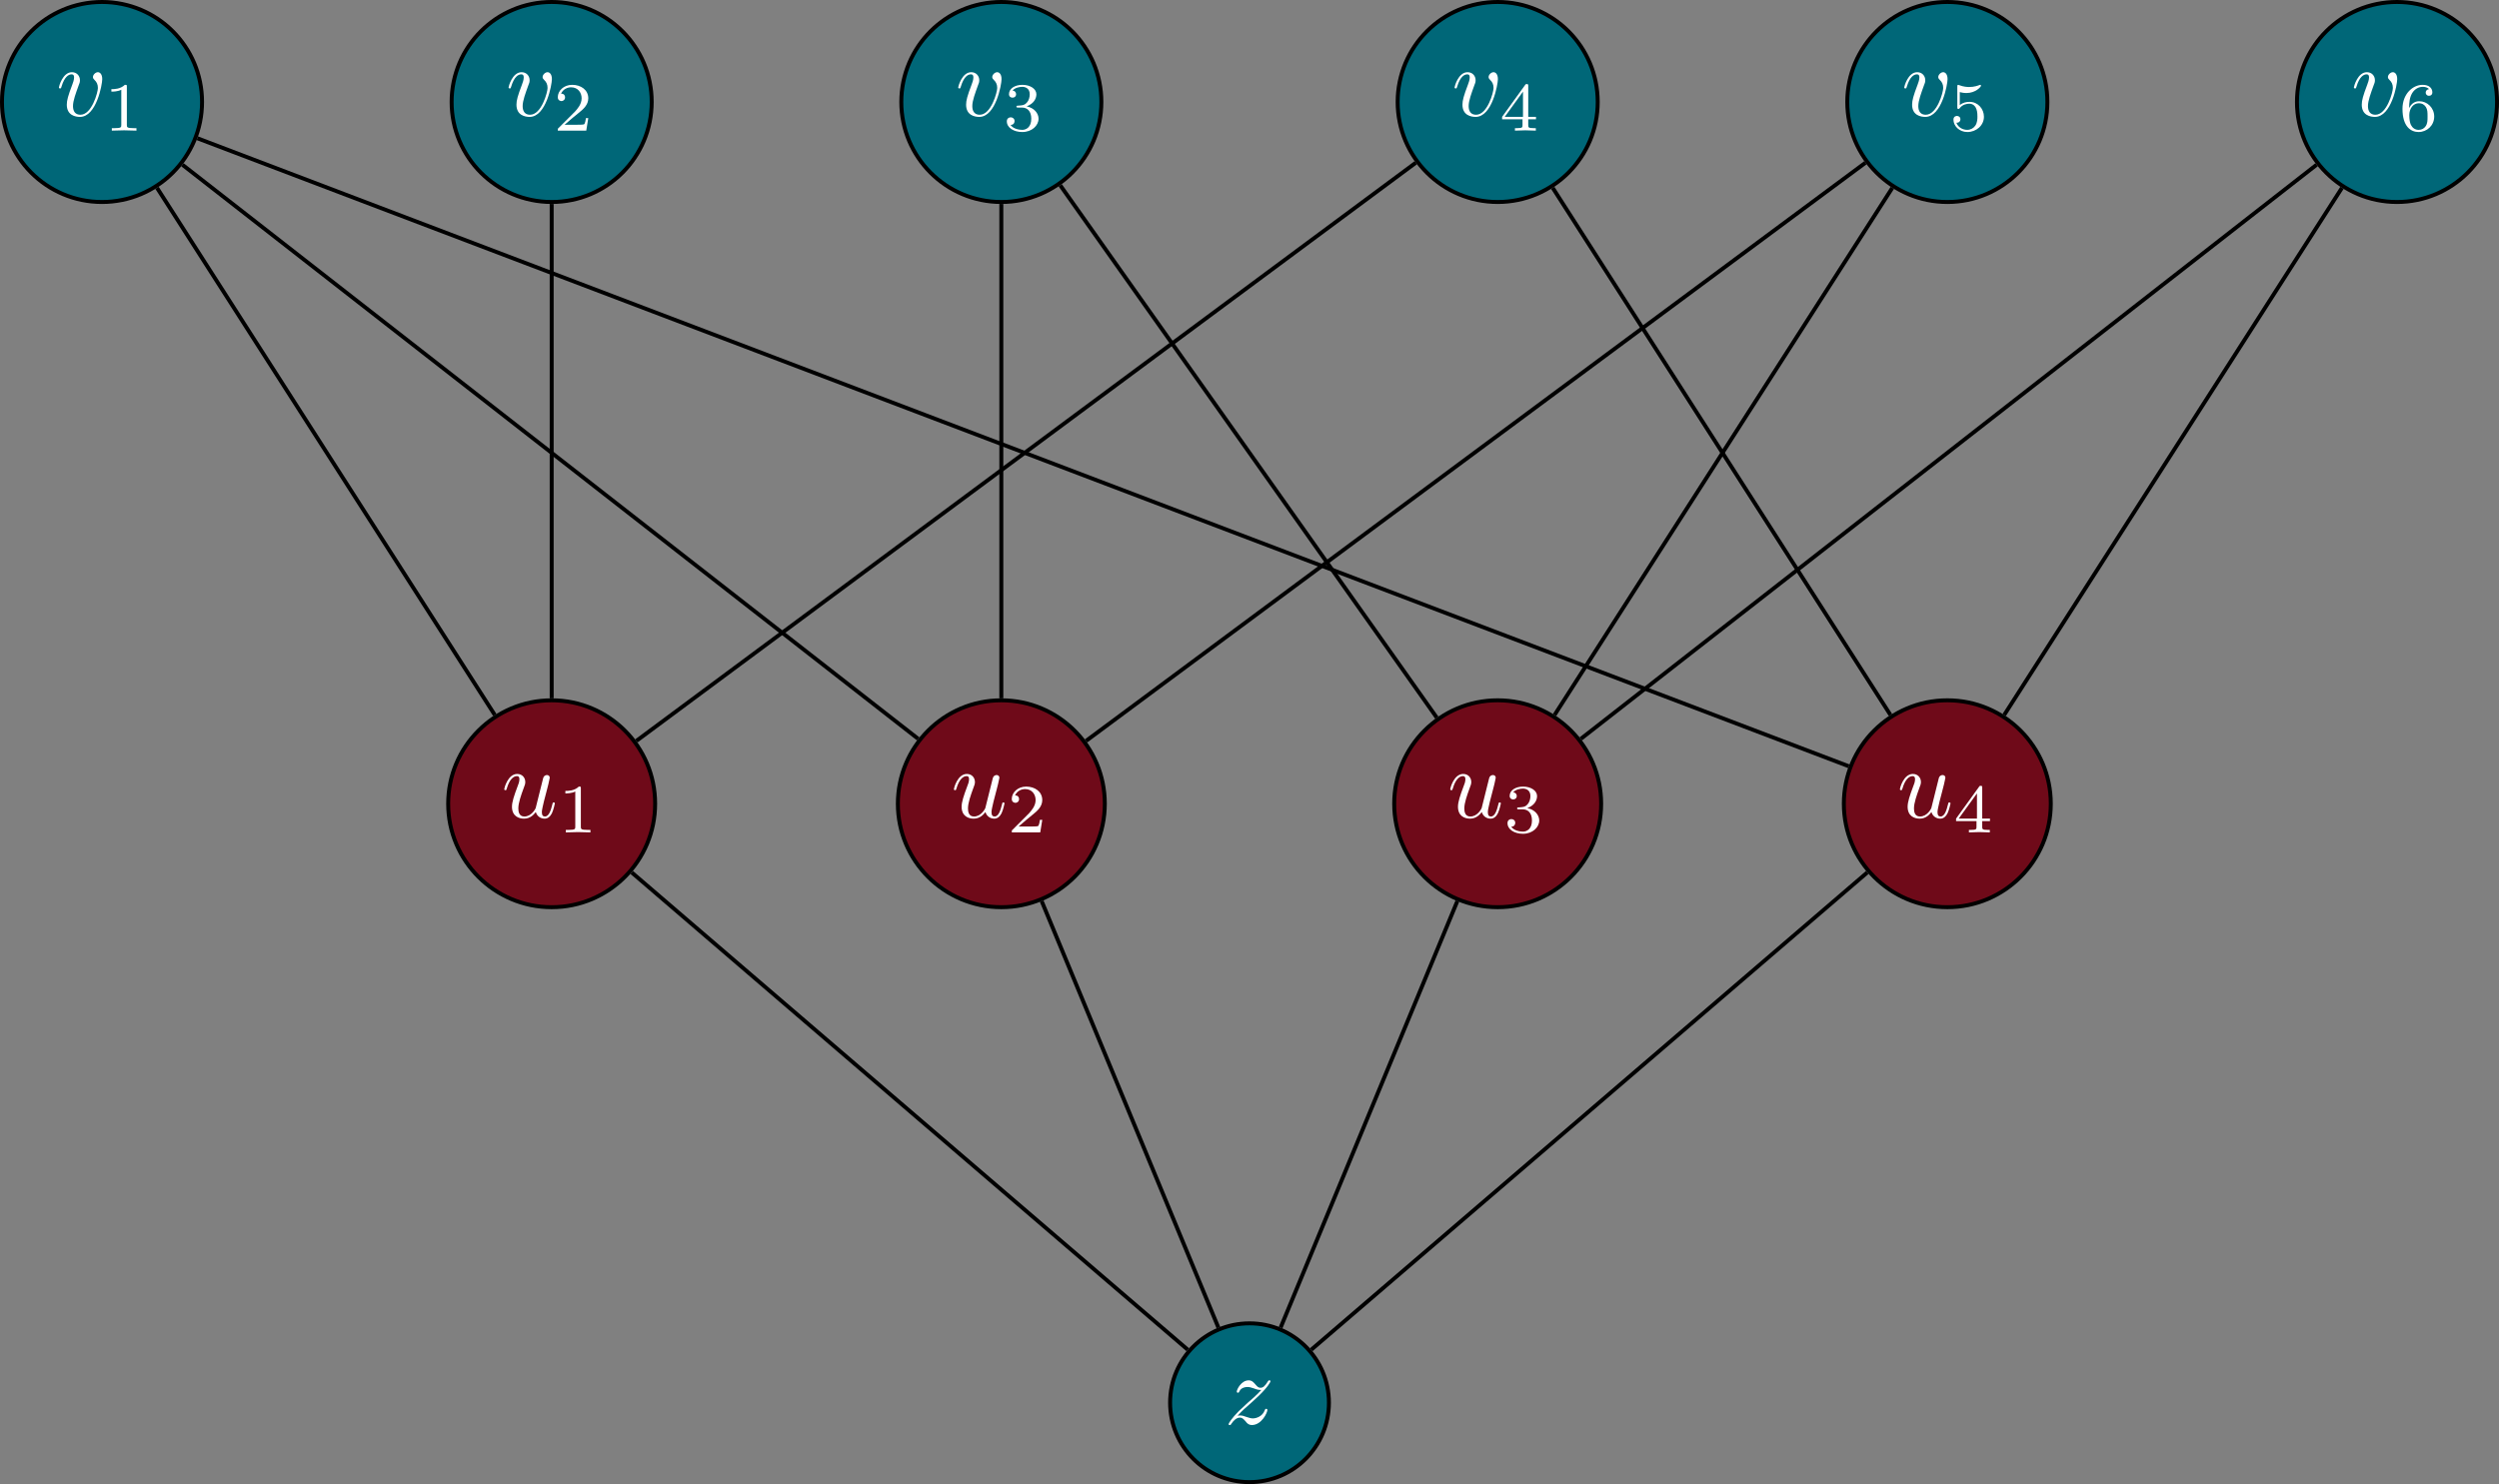 <?xml version="1.0" encoding="UTF-8"?>
<svg xmlns="http://www.w3.org/2000/svg" xmlns:xlink="http://www.w3.org/1999/xlink" width="252.291" height="149.87" viewBox="0 0 252.291 149.87">
<rect x="0" y="0" width="252.291" height="149.87" fill="#808080" stroke="none"/>
<defs>
<g>
<g id="glyph-0-0">
<path d="M 1.328 -0.828 C 1.859 -1.406 2.156 -1.656 2.516 -1.969 C 2.516 -1.969 3.125 -2.5 3.484 -2.859 C 4.438 -3.781 4.656 -4.266 4.656 -4.312 C 4.656 -4.406 4.562 -4.406 4.547 -4.406 C 4.469 -4.406 4.453 -4.391 4.391 -4.297 C 4.094 -3.812 3.891 -3.656 3.656 -3.656 C 3.406 -3.656 3.297 -3.812 3.141 -3.984 C 2.953 -4.203 2.781 -4.406 2.453 -4.406 C 1.703 -4.406 1.25 -3.484 1.25 -3.266 C 1.25 -3.219 1.281 -3.156 1.359 -3.156 C 1.453 -3.156 1.469 -3.203 1.5 -3.266 C 1.688 -3.734 2.266 -3.734 2.344 -3.734 C 2.547 -3.734 2.734 -3.672 2.969 -3.594 C 3.375 -3.438 3.484 -3.438 3.734 -3.438 C 3.375 -3.016 2.547 -2.297 2.359 -2.141 L 1.453 -1.297 C 0.781 -0.625 0.422 -0.062 0.422 0.016 C 0.422 0.109 0.531 0.109 0.547 0.109 C 0.625 0.109 0.641 0.094 0.703 -0.016 C 0.938 -0.375 1.234 -0.641 1.562 -0.641 C 1.781 -0.641 1.891 -0.547 2.141 -0.266 C 2.297 -0.047 2.484 0.109 2.766 0.109 C 3.766 0.109 4.344 -1.156 4.344 -1.422 C 4.344 -1.469 4.297 -1.531 4.219 -1.531 C 4.125 -1.531 4.109 -1.469 4.078 -1.391 C 3.844 -0.75 3.203 -0.562 2.875 -0.562 C 2.688 -0.562 2.5 -0.625 2.297 -0.688 C 1.953 -0.812 1.797 -0.859 1.594 -0.859 C 1.578 -0.859 1.422 -0.859 1.328 -0.828 Z M 1.328 -0.828 "/>
</g>
<g id="glyph-0-1">
<path d="M 3.484 -0.562 C 3.594 -0.156 3.953 0.109 4.375 0.109 C 4.719 0.109 4.953 -0.125 5.109 -0.438 C 5.281 -0.797 5.406 -1.406 5.406 -1.422 C 5.406 -1.531 5.328 -1.531 5.297 -1.531 C 5.188 -1.531 5.188 -1.484 5.156 -1.344 C 5.016 -0.781 4.828 -0.109 4.406 -0.109 C 4.203 -0.109 4.094 -0.234 4.094 -0.562 C 4.094 -0.781 4.219 -1.25 4.297 -1.609 L 4.578 -2.688 C 4.609 -2.828 4.703 -3.203 4.75 -3.359 C 4.797 -3.594 4.891 -3.969 4.891 -4.031 C 4.891 -4.203 4.75 -4.297 4.609 -4.297 C 4.562 -4.297 4.297 -4.281 4.219 -3.953 C 4.031 -3.219 3.594 -1.469 3.469 -0.953 C 3.453 -0.906 3.062 -0.109 2.328 -0.109 C 1.812 -0.109 1.719 -0.562 1.719 -0.922 C 1.719 -1.484 2 -2.266 2.25 -2.953 C 2.375 -3.266 2.422 -3.406 2.422 -3.594 C 2.422 -4.031 2.109 -4.406 1.609 -4.406 C 0.656 -4.406 0.297 -2.953 0.297 -2.875 C 0.297 -2.766 0.391 -2.766 0.406 -2.766 C 0.516 -2.766 0.516 -2.797 0.562 -2.953 C 0.812 -3.812 1.203 -4.188 1.578 -4.188 C 1.672 -4.188 1.828 -4.172 1.828 -3.859 C 1.828 -3.625 1.719 -3.328 1.656 -3.188 C 1.281 -2.188 1.078 -1.578 1.078 -1.094 C 1.078 -0.141 1.766 0.109 2.297 0.109 C 2.953 0.109 3.312 -0.344 3.484 -0.562 Z M 3.484 -0.562 "/>
</g>
<g id="glyph-0-2">
<path d="M 4.672 -3.703 C 4.672 -4.25 4.406 -4.406 4.234 -4.406 C 3.984 -4.406 3.734 -4.141 3.734 -3.922 C 3.734 -3.797 3.781 -3.734 3.891 -3.625 C 4.109 -3.422 4.234 -3.172 4.234 -2.812 C 4.234 -2.391 3.625 -0.109 2.469 -0.109 C 1.953 -0.109 1.719 -0.453 1.719 -0.984 C 1.719 -1.531 2 -2.266 2.297 -3.094 C 2.375 -3.266 2.422 -3.406 2.422 -3.594 C 2.422 -4.031 2.109 -4.406 1.609 -4.406 C 0.672 -4.406 0.297 -2.953 0.297 -2.875 C 0.297 -2.766 0.391 -2.766 0.406 -2.766 C 0.516 -2.766 0.516 -2.797 0.562 -2.953 C 0.859 -3.953 1.281 -4.188 1.578 -4.188 C 1.656 -4.188 1.828 -4.188 1.828 -3.875 C 1.828 -3.625 1.719 -3.344 1.656 -3.172 C 1.219 -2.016 1.094 -1.562 1.094 -1.125 C 1.094 -0.047 1.969 0.109 2.422 0.109 C 4.094 0.109 4.672 -3.188 4.672 -3.703 Z M 4.672 -3.703 "/>
</g>
<g id="glyph-1-0">
<path d="M 3.516 -1.266 L 3.281 -1.266 C 3.266 -1.109 3.188 -0.703 3.094 -0.641 C 3.047 -0.594 2.516 -0.594 2.406 -0.594 L 1.125 -0.594 C 1.859 -1.234 2.109 -1.438 2.516 -1.766 C 3.031 -2.172 3.516 -2.609 3.516 -3.266 C 3.516 -4.109 2.781 -4.625 1.891 -4.625 C 1.031 -4.625 0.438 -4.016 0.438 -3.375 C 0.438 -3.031 0.734 -2.984 0.812 -2.984 C 0.969 -2.984 1.172 -3.109 1.172 -3.359 C 1.172 -3.484 1.125 -3.734 0.766 -3.734 C 0.984 -4.219 1.453 -4.375 1.781 -4.375 C 2.484 -4.375 2.844 -3.828 2.844 -3.266 C 2.844 -2.656 2.406 -2.188 2.188 -1.938 L 0.516 -0.266 C 0.438 -0.203 0.438 -0.188 0.438 0 L 3.312 0 Z M 3.516 -1.266 "/>
</g>
<g id="glyph-1-1">
<path d="M 2.328 -4.438 C 2.328 -4.625 2.328 -4.625 2.125 -4.625 C 1.672 -4.188 1.047 -4.188 0.766 -4.188 L 0.766 -3.938 C 0.922 -3.938 1.391 -3.938 1.766 -4.125 L 1.766 -0.578 C 1.766 -0.344 1.766 -0.25 1.078 -0.25 L 0.812 -0.25 L 0.812 0 C 0.938 0 1.797 -0.031 2.047 -0.031 C 2.266 -0.031 3.141 0 3.297 0 L 3.297 -0.25 L 3.031 -0.25 C 2.328 -0.25 2.328 -0.344 2.328 -0.578 Z M 2.328 -4.438 "/>
</g>
<g id="glyph-1-2">
<path d="M 1.906 -2.328 C 2.453 -2.328 2.844 -1.953 2.844 -1.203 C 2.844 -0.344 2.328 -0.078 1.938 -0.078 C 1.656 -0.078 1.031 -0.156 0.75 -0.578 C 1.078 -0.578 1.156 -0.812 1.156 -0.969 C 1.156 -1.188 0.984 -1.344 0.766 -1.344 C 0.578 -1.344 0.375 -1.219 0.375 -0.938 C 0.375 -0.281 1.094 0.141 1.938 0.141 C 2.906 0.141 3.578 -0.516 3.578 -1.203 C 3.578 -1.75 3.141 -2.297 2.375 -2.453 C 3.094 -2.719 3.359 -3.234 3.359 -3.672 C 3.359 -4.219 2.734 -4.625 1.953 -4.625 C 1.188 -4.625 0.594 -4.25 0.594 -3.688 C 0.594 -3.453 0.75 -3.328 0.953 -3.328 C 1.172 -3.328 1.312 -3.484 1.312 -3.672 C 1.312 -3.875 1.172 -4.031 0.953 -4.047 C 1.203 -4.344 1.672 -4.422 1.938 -4.422 C 2.25 -4.422 2.688 -4.266 2.688 -3.672 C 2.688 -3.375 2.594 -3.047 2.406 -2.844 C 2.188 -2.578 1.984 -2.562 1.641 -2.531 C 1.469 -2.516 1.453 -2.516 1.422 -2.516 C 1.406 -2.516 1.344 -2.5 1.344 -2.422 C 1.344 -2.328 1.406 -2.328 1.531 -2.328 Z M 1.906 -2.328 "/>
</g>
<g id="glyph-1-3">
<path d="M 3.688 -1.141 L 3.688 -1.391 L 2.906 -1.391 L 2.906 -4.5 C 2.906 -4.641 2.906 -4.703 2.766 -4.703 C 2.672 -4.703 2.641 -4.703 2.578 -4.594 L 0.266 -1.391 L 0.266 -1.141 L 2.328 -1.141 L 2.328 -0.578 C 2.328 -0.328 2.328 -0.25 1.75 -0.25 L 1.562 -0.25 L 1.562 0 C 1.922 -0.016 2.359 -0.031 2.609 -0.031 C 2.875 -0.031 3.312 -0.016 3.672 0 L 3.672 -0.25 L 3.484 -0.25 C 2.906 -0.25 2.906 -0.328 2.906 -0.578 L 2.906 -1.141 Z M 2.375 -3.938 L 2.375 -1.391 L 0.531 -1.391 Z M 2.375 -3.938 "/>
</g>
<g id="glyph-1-4">
<path d="M 1.078 -3.891 C 1.438 -3.797 1.641 -3.797 1.75 -3.797 C 2.672 -3.797 3.219 -4.422 3.219 -4.531 C 3.219 -4.609 3.172 -4.625 3.141 -4.625 C 3.125 -4.625 3.109 -4.625 3.078 -4.609 C 2.906 -4.547 2.547 -4.406 2.031 -4.406 C 1.828 -4.406 1.469 -4.422 1.016 -4.594 C 0.938 -4.625 0.922 -4.625 0.922 -4.625 C 0.828 -4.625 0.828 -4.547 0.828 -4.438 L 0.828 -2.391 C 0.828 -2.266 0.828 -2.188 0.938 -2.188 C 1 -2.188 1.016 -2.188 1.078 -2.281 C 1.375 -2.656 1.812 -2.719 2.047 -2.719 C 2.469 -2.719 2.656 -2.391 2.688 -2.328 C 2.812 -2.094 2.859 -1.828 2.859 -1.422 C 2.859 -1.219 2.859 -0.812 2.641 -0.5 C 2.469 -0.25 2.172 -0.078 1.828 -0.078 C 1.375 -0.078 0.906 -0.328 0.734 -0.797 C 1 -0.781 1.141 -0.953 1.141 -1.141 C 1.141 -1.438 0.875 -1.484 0.781 -1.484 C 0.781 -1.484 0.438 -1.484 0.438 -1.109 C 0.438 -0.484 1.016 0.141 1.844 0.141 C 2.734 0.141 3.516 -0.516 3.516 -1.406 C 3.516 -2.188 2.922 -2.906 2.062 -2.906 C 1.75 -2.906 1.391 -2.844 1.078 -2.578 Z M 1.078 -3.891 "/>
</g>
<g id="glyph-1-5">
<path d="M 1.047 -2.281 C 1.047 -2.844 1.094 -3.359 1.359 -3.797 C 1.594 -4.172 1.969 -4.422 2.422 -4.422 C 2.625 -4.422 2.906 -4.375 3.047 -4.188 C 2.875 -4.172 2.719 -4.047 2.719 -3.844 C 2.719 -3.672 2.844 -3.516 3.047 -3.516 C 3.266 -3.516 3.391 -3.656 3.391 -3.859 C 3.391 -4.266 3.094 -4.625 2.406 -4.625 C 1.406 -4.625 0.375 -3.703 0.375 -2.203 C 0.375 -0.406 1.219 0.141 2 0.141 C 2.844 0.141 3.578 -0.516 3.578 -1.422 C 3.578 -2.312 2.875 -2.969 2.062 -2.969 C 1.5 -2.969 1.203 -2.594 1.047 -2.281 Z M 2 -0.078 C 1.641 -0.078 1.375 -0.281 1.219 -0.594 C 1.125 -0.797 1.062 -1.156 1.062 -1.562 C 1.062 -2.25 1.469 -2.766 2.031 -2.766 C 2.344 -2.766 2.562 -2.641 2.734 -2.391 C 2.906 -2.125 2.906 -1.828 2.906 -1.422 C 2.906 -1.031 2.906 -0.734 2.719 -0.453 C 2.562 -0.219 2.328 -0.078 2 -0.078 Z M 2 -0.078 "/>
</g>
</g>
<clipPath id="clip-0">
<path clip-rule="nonzero" d="M 118 133 L 135 133 L 135 149.871 L 118 149.871 Z M 118 133 "/>
</clipPath>
<clipPath id="clip-1">
<path clip-rule="nonzero" d="M 112 128 L 140 128 L 140 149.871 L 112 149.871 Z M 112 128 "/>
</clipPath>
<clipPath id="clip-2">
<path clip-rule="nonzero" d="M 231 0 L 252.289 0 L 252.289 21 L 231 21 Z M 231 0 "/>
</clipPath>
<clipPath id="clip-3">
<path clip-rule="nonzero" d="M 226 0 L 252.289 0 L 252.289 27 L 226 27 Z M 226 0 "/>
</clipPath>
</defs>
<g clip-path="url(#clip-0)">
<path fill-rule="nonzero" fill="rgb(0%, 40.392%, 47.06%)" fill-opacity="1" d="M 134.164 141.652 C 134.164 137.227 130.574 133.637 126.145 133.637 C 121.719 133.637 118.129 137.227 118.129 141.652 C 118.129 146.082 121.719 149.672 126.145 149.672 C 130.574 149.672 134.164 146.082 134.164 141.652 Z M 134.164 141.652 "/>
</g>
<g clip-path="url(#clip-1)">
<path fill="none" stroke-width="0.399" stroke-linecap="butt" stroke-linejoin="miter" stroke="rgb(0%, 0%, 0%)" stroke-opacity="1" stroke-miterlimit="10" d="M 8.018 0.002 C 8.018 4.427 4.428 8.017 -0.001 8.017 C -4.427 8.017 -8.017 4.427 -8.017 0.002 C -8.017 -4.428 -4.427 -8.018 -0.001 -8.018 C 4.428 -8.018 8.018 -4.428 8.018 0.002 Z M 8.018 0.002 " transform="matrix(1, 0, 0, -1, 126.146, 141.654)"/>
</g>
<g fill="rgb(100%, 100%, 100%)" fill-opacity="1">
<use xlink:href="#glyph-0-0" x="123.61" y="143.799"/>
</g>
<path fill-rule="nonzero" fill="rgb(43.529%, 3.922%, 9.804%)" fill-opacity="1" stroke-width="0.399" stroke-linecap="butt" stroke-linejoin="miter" stroke="rgb(0%, 0%, 0%)" stroke-opacity="1" stroke-miterlimit="10" d="M -14.607 60.49 C -14.607 66.259 -19.287 70.935 -25.056 70.935 C -30.826 70.935 -35.501 66.259 -35.501 60.49 C -35.501 54.72 -30.826 50.041 -25.056 50.041 C -19.287 50.041 -14.607 54.72 -14.607 60.49 Z M -14.607 60.49 " transform="matrix(1, 0, 0, -1, 126.146, 141.654)"/>
<g fill="rgb(100%, 100%, 100%)" fill-opacity="1">
<use xlink:href="#glyph-0-1" x="96.004" y="82.563"/>
</g>
<g fill="rgb(100%, 100%, 100%)" fill-opacity="1">
<use xlink:href="#glyph-1-0" x="101.708" y="84.058"/>
</g>
<path fill-rule="nonzero" fill="rgb(43.529%, 3.922%, 9.804%)" fill-opacity="1" stroke-width="0.399" stroke-linecap="butt" stroke-linejoin="miter" stroke="rgb(0%, 0%, 0%)" stroke-opacity="1" stroke-miterlimit="10" d="M -60.005 60.49 C -60.005 66.259 -64.681 70.935 -70.451 70.935 C -76.22 70.935 -80.9 66.259 -80.9 60.49 C -80.9 54.72 -76.22 50.041 -70.451 50.041 C -64.681 50.041 -60.005 54.72 -60.005 60.49 Z M -60.005 60.49 " transform="matrix(1, 0, 0, -1, 126.146, 141.654)"/>
<g fill="rgb(100%, 100%, 100%)" fill-opacity="1">
<use xlink:href="#glyph-0-1" x="50.609" y="82.563"/>
</g>
<g fill="rgb(100%, 100%, 100%)" fill-opacity="1">
<use xlink:href="#glyph-1-1" x="56.312" y="84.058"/>
</g>
<path fill-rule="nonzero" fill="rgb(43.529%, 3.922%, 9.804%)" fill-opacity="1" stroke-width="0.399" stroke-linecap="butt" stroke-linejoin="miter" stroke="rgb(0%, 0%, 0%)" stroke-opacity="1" stroke-miterlimit="10" d="M 35.502 60.49 C 35.502 66.259 30.827 70.935 25.057 70.935 C 19.284 70.935 14.608 66.259 14.608 60.49 C 14.608 54.72 19.284 50.041 25.057 50.041 C 30.827 50.041 35.502 54.72 35.502 60.49 Z M 35.502 60.49 " transform="matrix(1, 0, 0, -1, 126.146, 141.654)"/>
<g fill="rgb(100%, 100%, 100%)" fill-opacity="1">
<use xlink:href="#glyph-0-1" x="146.114" y="82.563"/>
</g>
<g fill="rgb(100%, 100%, 100%)" fill-opacity="1">
<use xlink:href="#glyph-1-2" x="151.818" y="84.058"/>
</g>
<path fill-rule="nonzero" fill="rgb(43.529%, 3.922%, 9.804%)" fill-opacity="1" stroke-width="0.399" stroke-linecap="butt" stroke-linejoin="miter" stroke="rgb(0%, 0%, 0%)" stroke-opacity="1" stroke-miterlimit="10" d="M 80.897 60.49 C 80.897 66.259 76.221 70.935 70.452 70.935 C 64.682 70.935 60.002 66.259 60.002 60.49 C 60.002 54.72 64.682 50.041 70.452 50.041 C 76.221 50.041 80.897 54.72 80.897 60.49 Z M 80.897 60.49 " transform="matrix(1, 0, 0, -1, 126.146, 141.654)"/>
<g fill="rgb(100%, 100%, 100%)" fill-opacity="1">
<use xlink:href="#glyph-0-1" x="191.51" y="82.563"/>
</g>
<g fill="rgb(100%, 100%, 100%)" fill-opacity="1">
<use xlink:href="#glyph-1-3" x="197.213" y="84.058"/>
</g>
<path fill-rule="nonzero" fill="rgb(0%, 40.392%, 47.06%)" fill-opacity="1" stroke-width="0.399" stroke-linecap="butt" stroke-linejoin="miter" stroke="rgb(0%, 0%, 0%)" stroke-opacity="1" stroke-miterlimit="10" d="M -14.955 131.357 C -14.955 136.935 -19.478 141.455 -25.056 141.455 C -30.634 141.455 -35.154 136.935 -35.154 131.357 C -35.154 125.779 -30.634 121.256 -25.056 121.256 C -19.478 121.256 -14.955 125.779 -14.955 131.357 Z M -14.955 131.357 " transform="matrix(1, 0, 0, -1, 126.146, 141.654)"/>
<g fill="rgb(100%, 100%, 100%)" fill-opacity="1">
<use xlink:href="#glyph-0-2" x="96.441" y="11.697"/>
</g>
<g fill="rgb(100%, 100%, 100%)" fill-opacity="1">
<use xlink:href="#glyph-1-2" x="101.271" y="13.192"/>
</g>
<path fill-rule="nonzero" fill="rgb(0%, 40.392%, 47.06%)" fill-opacity="1" stroke-width="0.399" stroke-linecap="butt" stroke-linejoin="miter" stroke="rgb(0%, 0%, 0%)" stroke-opacity="1" stroke-miterlimit="10" d="M -60.353 131.357 C -60.353 136.935 -64.873 141.455 -70.451 141.455 C -76.029 141.455 -80.552 136.935 -80.552 131.357 C -80.552 125.779 -76.029 121.256 -70.451 121.256 C -64.873 121.256 -60.353 125.779 -60.353 131.357 Z M -60.353 131.357 " transform="matrix(1, 0, 0, -1, 126.146, 141.654)"/>
<g fill="rgb(100%, 100%, 100%)" fill-opacity="1">
<use xlink:href="#glyph-0-2" x="51.046" y="11.697"/>
</g>
<g fill="rgb(100%, 100%, 100%)" fill-opacity="1">
<use xlink:href="#glyph-1-0" x="55.875" y="13.192"/>
</g>
<path fill-rule="nonzero" fill="rgb(0%, 40.392%, 47.06%)" fill-opacity="1" stroke-width="0.399" stroke-linecap="butt" stroke-linejoin="miter" stroke="rgb(0%, 0%, 0%)" stroke-opacity="1" stroke-miterlimit="10" d="M -105.748 131.357 C -105.748 136.935 -110.271 141.455 -115.849 141.455 C -121.427 141.455 -125.947 136.935 -125.947 131.357 C -125.947 125.779 -121.427 121.256 -115.849 121.256 C -110.271 121.256 -105.748 125.779 -105.748 131.357 Z M -105.748 131.357 " transform="matrix(1, 0, 0, -1, 126.146, 141.654)"/>
<g fill="rgb(100%, 100%, 100%)" fill-opacity="1">
<use xlink:href="#glyph-0-2" x="5.65" y="11.697"/>
</g>
<g fill="rgb(100%, 100%, 100%)" fill-opacity="1">
<use xlink:href="#glyph-1-1" x="10.479" y="13.192"/>
</g>
<path fill-rule="nonzero" fill="rgb(0%, 40.392%, 47.06%)" fill-opacity="1" stroke-width="0.399" stroke-linecap="butt" stroke-linejoin="miter" stroke="rgb(0%, 0%, 0%)" stroke-opacity="1" stroke-miterlimit="10" d="M 35.155 131.357 C 35.155 136.935 30.635 141.455 25.057 141.455 C 19.475 141.455 14.956 136.935 14.956 131.357 C 14.956 125.779 19.475 121.256 25.057 121.256 C 30.635 121.256 35.155 125.779 35.155 131.357 Z M 35.155 131.357 " transform="matrix(1, 0, 0, -1, 126.146, 141.654)"/>
<g fill="rgb(100%, 100%, 100%)" fill-opacity="1">
<use xlink:href="#glyph-0-2" x="146.551" y="11.697"/>
</g>
<g fill="rgb(100%, 100%, 100%)" fill-opacity="1">
<use xlink:href="#glyph-1-3" x="151.381" y="13.192"/>
</g>
<path fill-rule="nonzero" fill="rgb(0%, 40.392%, 47.06%)" fill-opacity="1" stroke-width="0.399" stroke-linecap="butt" stroke-linejoin="miter" stroke="rgb(0%, 0%, 0%)" stroke-opacity="1" stroke-miterlimit="10" d="M 80.553 131.357 C 80.553 136.935 76.03 141.455 70.452 141.455 C 64.874 141.455 60.35 136.935 60.35 131.357 C 60.35 125.779 64.874 121.256 70.452 121.256 C 76.03 121.256 80.553 125.779 80.553 131.357 Z M 80.553 131.357 " transform="matrix(1, 0, 0, -1, 126.146, 141.654)"/>
<g fill="rgb(100%, 100%, 100%)" fill-opacity="1">
<use xlink:href="#glyph-0-2" x="191.947" y="11.697"/>
</g>
<g fill="rgb(100%, 100%, 100%)" fill-opacity="1">
<use xlink:href="#glyph-1-4" x="196.776" y="13.192"/>
</g>
<g clip-path="url(#clip-2)">
<path fill-rule="nonzero" fill="rgb(0%, 40.392%, 47.06%)" fill-opacity="1" d="M 252.094 10.297 C 252.094 4.719 247.57 0.199 241.992 0.199 C 236.414 0.199 231.895 4.719 231.895 10.297 C 231.895 15.875 236.414 20.398 241.992 20.398 C 247.57 20.398 252.094 15.875 252.094 10.297 Z M 252.094 10.297 "/>
</g>
<g clip-path="url(#clip-3)">
<path fill="none" stroke-width="0.399" stroke-linecap="butt" stroke-linejoin="miter" stroke="rgb(0%, 0%, 0%)" stroke-opacity="1" stroke-miterlimit="10" d="M 125.948 131.357 C 125.948 136.935 121.424 141.455 115.846 141.455 C 110.268 141.455 105.749 136.935 105.749 131.357 C 105.749 125.779 110.268 121.256 115.846 121.256 C 121.424 121.256 125.948 125.779 125.948 131.357 Z M 125.948 131.357 " transform="matrix(1, 0, 0, -1, 126.146, 141.654)"/>
</g>
<g fill="rgb(100%, 100%, 100%)" fill-opacity="1">
<use xlink:href="#glyph-0-2" x="237.343" y="11.697"/>
</g>
<g fill="rgb(100%, 100%, 100%)" fill-opacity="1">
<use xlink:href="#glyph-1-5" x="242.172" y="13.192"/>
</g>
<path fill="none" stroke-width="0.399" stroke-linecap="butt" stroke-linejoin="miter" stroke="rgb(0%, 0%, 0%)" stroke-opacity="1" stroke-miterlimit="10" d="M -3.142 7.591 L -20.982 50.654 " transform="matrix(1, 0, 0, -1, 126.146, 141.654)"/>
<path fill="none" stroke-width="0.399" stroke-linecap="butt" stroke-linejoin="miter" stroke="rgb(0%, 0%, 0%)" stroke-opacity="1" stroke-miterlimit="10" d="M -6.232 5.353 L -62.373 53.552 " transform="matrix(1, 0, 0, -1, 126.146, 141.654)"/>
<path fill="none" stroke-width="0.399" stroke-linecap="butt" stroke-linejoin="miter" stroke="rgb(0%, 0%, 0%)" stroke-opacity="1" stroke-miterlimit="10" d="M 3.143 7.591 L 20.983 50.654 " transform="matrix(1, 0, 0, -1, 126.146, 141.654)"/>
<path fill="none" stroke-width="0.399" stroke-linecap="butt" stroke-linejoin="miter" stroke="rgb(0%, 0%, 0%)" stroke-opacity="1" stroke-miterlimit="10" d="M 6.233 5.353 L 62.374 53.552 " transform="matrix(1, 0, 0, -1, 126.146, 141.654)"/>
<path fill="none" stroke-width="0.399" stroke-linecap="butt" stroke-linejoin="miter" stroke="rgb(0%, 0%, 0%)" stroke-opacity="1" stroke-miterlimit="10" d="M -76.193 69.455 L -110.294 122.685 " transform="matrix(1, 0, 0, -1, 126.146, 141.654)"/>
<path fill="none" stroke-width="0.399" stroke-linecap="butt" stroke-linejoin="miter" stroke="rgb(0%, 0%, 0%)" stroke-opacity="1" stroke-miterlimit="10" d="M -70.451 71.134 L -70.451 121.056 " transform="matrix(1, 0, 0, -1, 126.146, 141.654)"/>
<path fill="none" stroke-width="0.399" stroke-linecap="butt" stroke-linejoin="miter" stroke="rgb(0%, 0%, 0%)" stroke-opacity="1" stroke-miterlimit="10" d="M -61.904 66.834 L 16.784 125.22 " transform="matrix(1, 0, 0, -1, 126.146, 141.654)"/>
<path fill="none" stroke-width="0.399" stroke-linecap="butt" stroke-linejoin="miter" stroke="rgb(0%, 0%, 0%)" stroke-opacity="1" stroke-miterlimit="10" d="M -33.447 67.041 L -107.728 125.017 " transform="matrix(1, 0, 0, -1, 126.146, 141.654)"/>
<path fill="none" stroke-width="0.399" stroke-linecap="butt" stroke-linejoin="miter" stroke="rgb(0%, 0%, 0%)" stroke-opacity="1" stroke-miterlimit="10" d="M -25.056 71.134 L -25.056 121.056 " transform="matrix(1, 0, 0, -1, 126.146, 141.654)"/>
<path fill="none" stroke-width="0.399" stroke-linecap="butt" stroke-linejoin="miter" stroke="rgb(0%, 0%, 0%)" stroke-opacity="1" stroke-miterlimit="10" d="M -16.505 66.834 L 62.182 125.22 " transform="matrix(1, 0, 0, -1, 126.146, 141.654)"/>
<path fill="none" stroke-width="0.399" stroke-linecap="butt" stroke-linejoin="miter" stroke="rgb(0%, 0%, 0%)" stroke-opacity="1" stroke-miterlimit="10" d="M 33.448 67.041 L 107.729 125.017 " transform="matrix(1, 0, 0, -1, 126.146, 141.654)"/>
<path fill="none" stroke-width="0.399" stroke-linecap="butt" stroke-linejoin="miter" stroke="rgb(0%, 0%, 0%)" stroke-opacity="1" stroke-miterlimit="10" d="M 18.909 69.181 L -19.111 122.947 " transform="matrix(1, 0, 0, -1, 126.146, 141.654)"/>
<path fill="none" stroke-width="0.399" stroke-linecap="butt" stroke-linejoin="miter" stroke="rgb(0%, 0%, 0%)" stroke-opacity="1" stroke-miterlimit="10" d="M 30.799 69.455 L 64.897 122.685 " transform="matrix(1, 0, 0, -1, 126.146, 141.654)"/>
<path fill="none" stroke-width="0.399" stroke-linecap="butt" stroke-linejoin="miter" stroke="rgb(0%, 0%, 0%)" stroke-opacity="1" stroke-miterlimit="10" d="M 76.194 69.455 L 110.291 122.685 " transform="matrix(1, 0, 0, -1, 126.146, 141.654)"/>
<path fill="none" stroke-width="0.399" stroke-linecap="butt" stroke-linejoin="miter" stroke="rgb(0%, 0%, 0%)" stroke-opacity="1" stroke-miterlimit="10" d="M 64.709 69.455 L 30.612 122.685 " transform="matrix(1, 0, 0, -1, 126.146, 141.654)"/>
<path fill="none" stroke-width="0.399" stroke-linecap="butt" stroke-linejoin="miter" stroke="rgb(0%, 0%, 0%)" stroke-opacity="1" stroke-miterlimit="10" d="M 60.502 64.275 L -106.22 127.693 " transform="matrix(1, 0, 0, -1, 126.146, 141.654)"/>
</svg>
